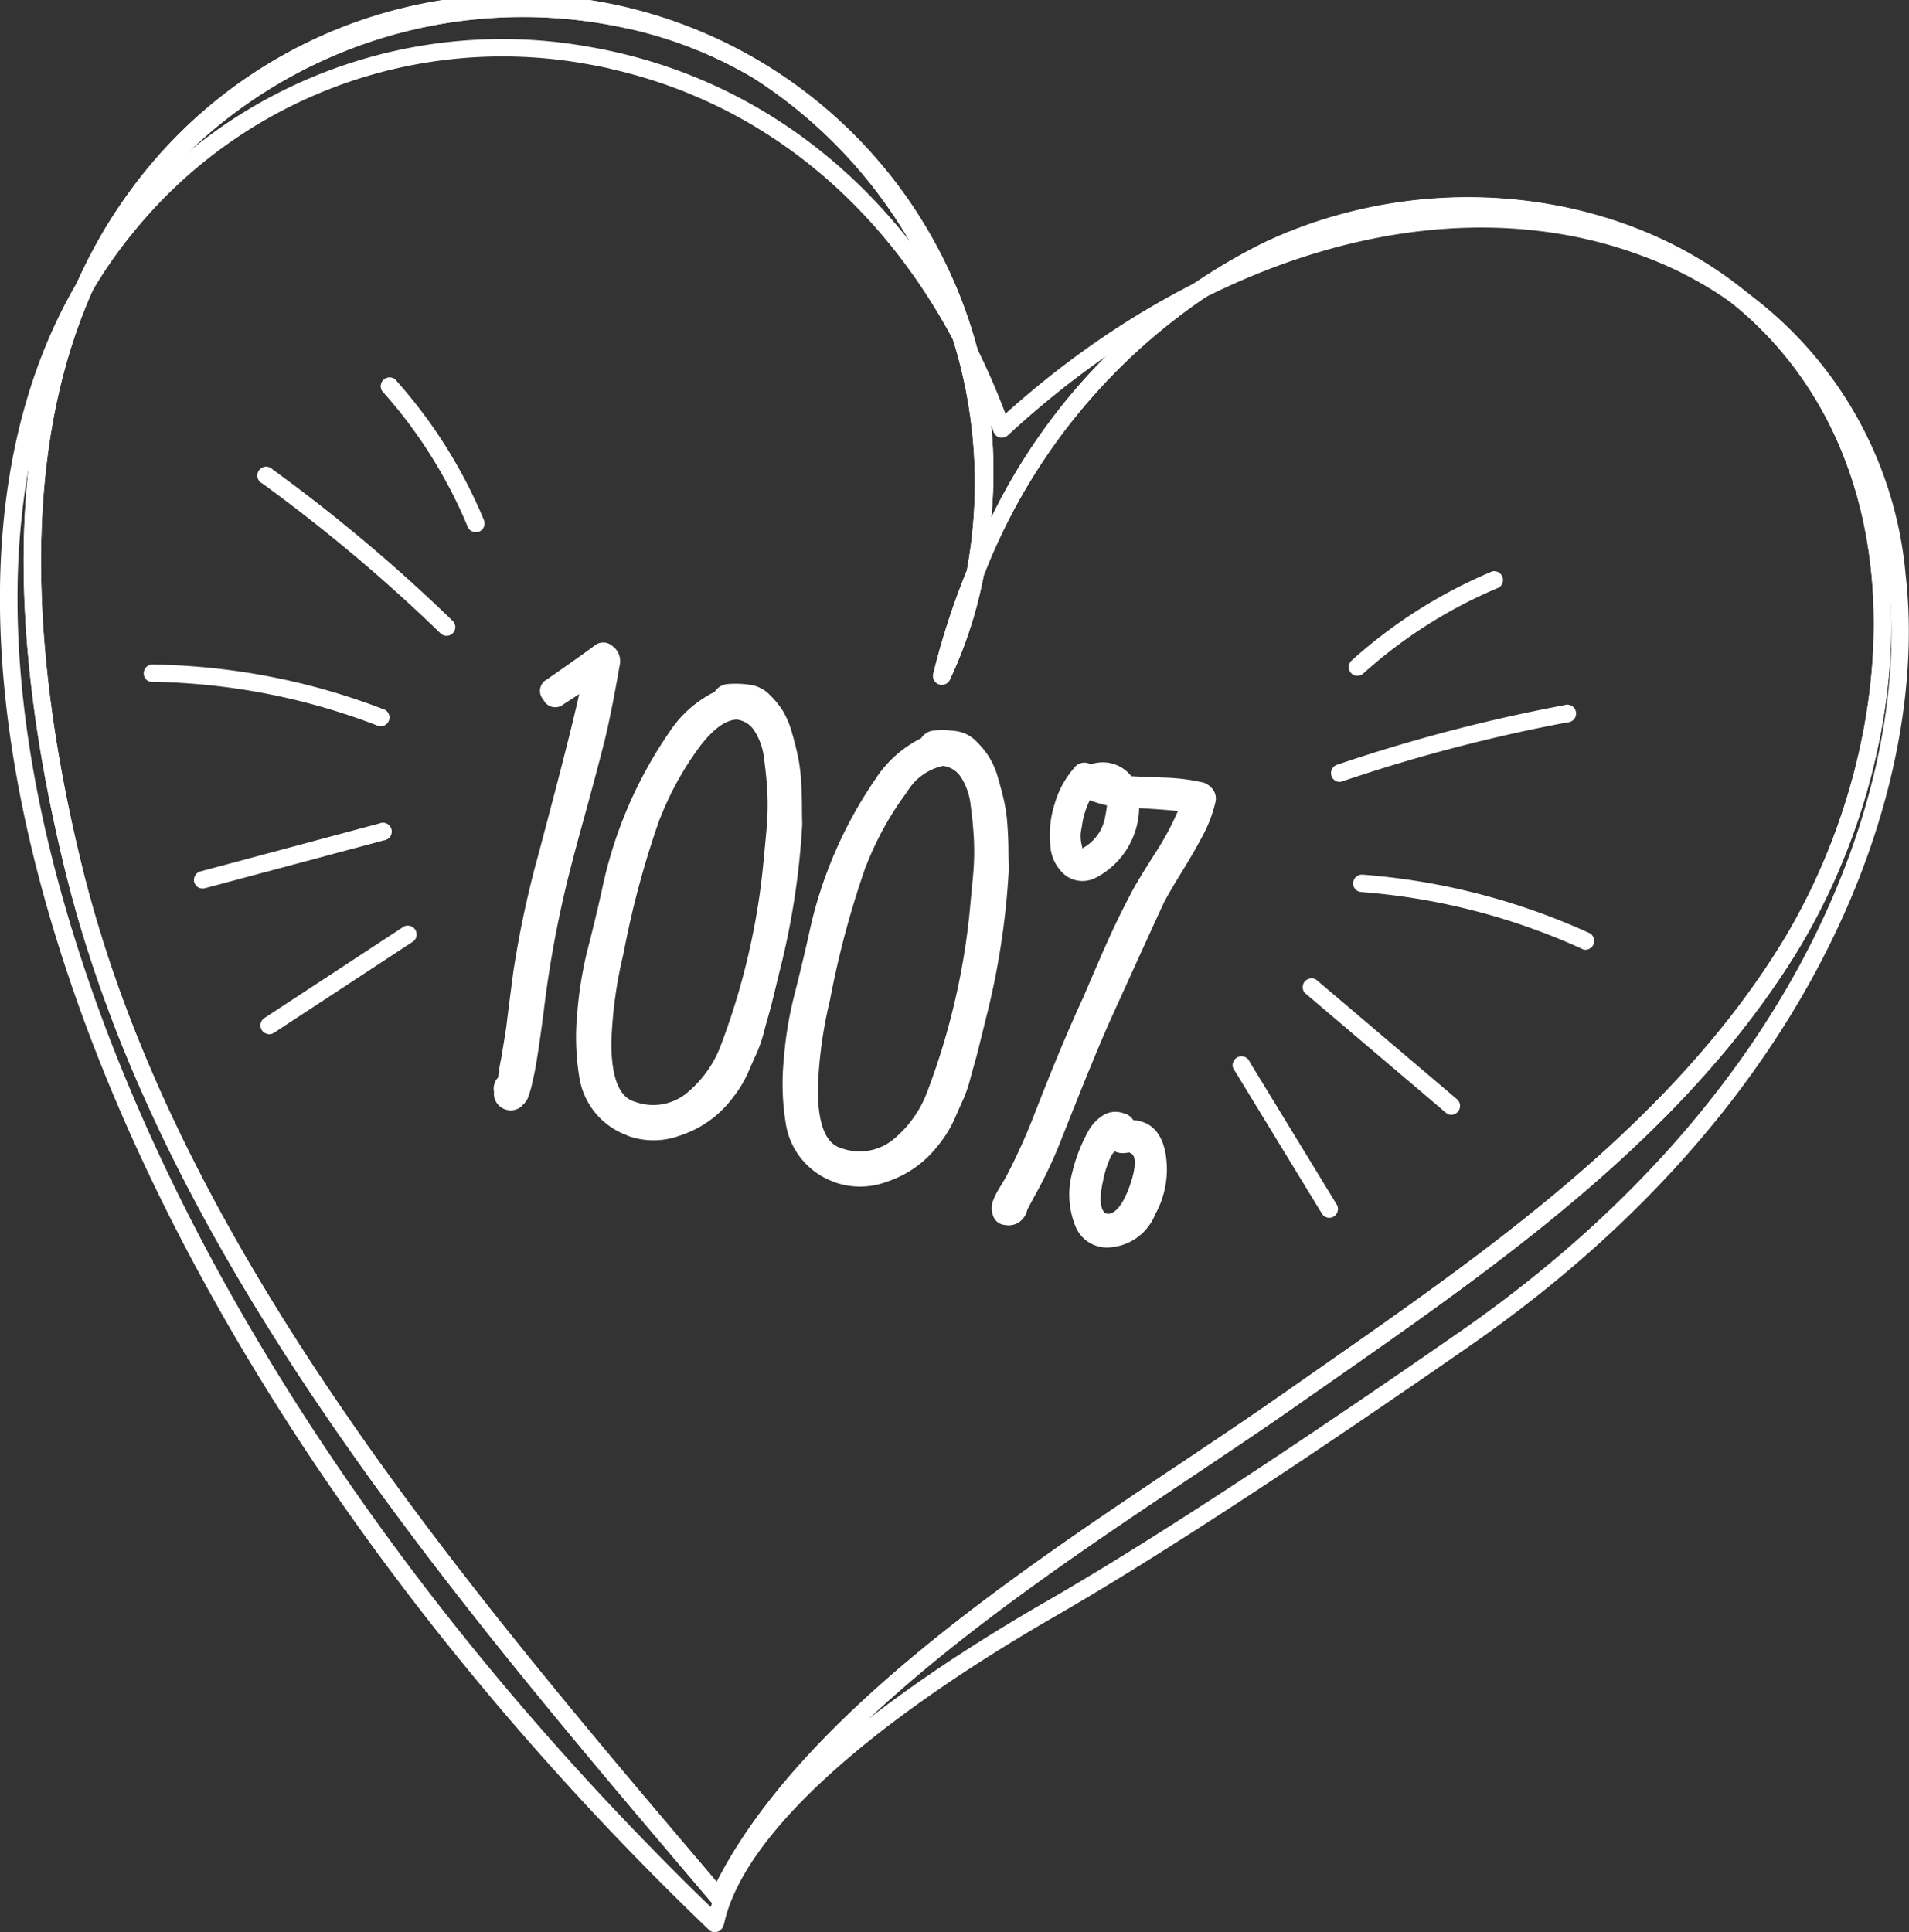 <svg xmlns="http://www.w3.org/2000/svg" width="64.678" height="65.46" viewBox="0 0 64.678 65.46"><rect x="0" y="0" width="64.678" height="65.46" fill="#333333" stroke="none"/><g transform="translate(-133.005 -294.645)"><path d="M148.851,314.273a.443.443,0,0,1-.686-.155.437.437,0,0,1,.12-.684c.14-.1.4-.279.765-.536s.65-.461.848-.611a.467.467,0,0,1,.607.015.631.631,0,0,1,.258.58q-.305,1.752-.534,2.667t-.7,2.628q-.475,1.715-.679,2.624a36.993,36.993,0,0,0-.675,3.89q-.181,1.4-.313,2.083l-.047.211-.048.212c-.012.056-.031.123-.055.2s-.048.144-.07.206a.517.517,0,0,1-.107.176,1.526,1.526,0,0,1-.156.154.571.571,0,0,1-.892-.469.213.213,0,0,0,0-.088.541.541,0,0,1,.145-.457,6.619,6.619,0,0,1,.107-.664c.038-.243.1-.592.17-1.049.048-.42.128-1.031.233-1.836a34.315,34.315,0,0,1,.746-3.607q.095-.333.663-2.5t.828-3.333Z" transform="translate(3.25 4.23)" fill="#fff"/><path d="M151.565,317.888a31.008,31.008,0,0,0-1.228,4.565,14.8,14.8,0,0,0-.411,3.015q0,1.778.793,2a1.8,1.8,0,0,0,1.753-.284,3.855,3.855,0,0,0,1.167-1.636A24.022,24.022,0,0,0,155,320.083c.032-.276.06-.528.082-.76s.055-.586.1-1.066a9.2,9.2,0,0,0,.029-1.27q-.03-.551-.11-1.136a2.181,2.181,0,0,0-.321-.937.832.832,0,0,0-.612-.393c-.374.019-.779.313-1.219.879a10.52,10.52,0,0,0-1.38,2.489m-1.1,10.722a2.506,2.506,0,0,1-1.635-2.012,8.355,8.355,0,0,1-.063-2.135,13.1,13.1,0,0,1,.355-2.172c.171-.659.338-1.353.5-2.086a14.63,14.63,0,0,1,2.242-5.224,3.926,3.926,0,0,1,1.559-1.4.576.576,0,0,1,.415-.261,3.362,3.362,0,0,1,.8.025,1.158,1.158,0,0,1,.629.318,3.04,3.04,0,0,1,.454.546,2.932,2.932,0,0,1,.307.714c.083.284.153.554.206.8a5.625,5.625,0,0,1,.113.834c.02.31.03.575.032.8s0,.453.011.69a25.943,25.943,0,0,1-.784,5.064c-.006.03-.056.236-.15.622s-.155.624-.182.715-.087.3-.175.627a4.973,4.973,0,0,1-.24.722c-.072.154-.163.355-.271.606a3.9,3.9,0,0,1-.344.643,5.587,5.587,0,0,1-.392.513,3.619,3.619,0,0,1-1.592,1.051,2.579,2.579,0,0,1-1.8.006" transform="translate(3.792 4.501)" fill="#fff"/><path d="M157.2,319.156a31.365,31.365,0,0,0-1.226,4.565,14.8,14.8,0,0,0-.411,3.015q0,1.778.793,2a1.8,1.8,0,0,0,1.751-.284,3.813,3.813,0,0,0,1.167-1.636,23.889,23.889,0,0,0,1.363-5.466c.034-.276.061-.527.083-.76s.053-.586.1-1.066a8.82,8.82,0,0,0,.029-1.27c-.019-.369-.057-.746-.109-1.136a2.182,2.182,0,0,0-.321-.937.839.839,0,0,0-.613-.393,1.868,1.868,0,0,0-1.219.879,10.569,10.569,0,0,0-1.381,2.489m-1.1,10.722a2.5,2.5,0,0,1-1.635-2.012,8.305,8.305,0,0,1-.062-2.135,12.825,12.825,0,0,1,.355-2.172c.169-.659.336-1.353.5-2.086a14.629,14.629,0,0,1,2.24-5.224,3.937,3.937,0,0,1,1.56-1.4.579.579,0,0,1,.415-.261,3.309,3.309,0,0,1,.8.025,1.162,1.162,0,0,1,.629.318,3.073,3.073,0,0,1,.452.546,2.8,2.8,0,0,1,.307.714c.083.284.153.552.209.8a5.675,5.675,0,0,1,.112.835c.021.31.031.575.032.8s.006.453.011.69a26.044,26.044,0,0,1-.783,5.064c-.007.03-.057.236-.153.622s-.154.623-.181.715-.086.3-.175.626a4.773,4.773,0,0,1-.241.724q-.108.231-.268.6a3.863,3.863,0,0,1-.346.644,5.305,5.305,0,0,1-.392.511,3.6,3.6,0,0,1-1.591,1.053,2.586,2.586,0,0,1-1.8.006" transform="translate(5.151 4.806)" fill="#fff"/><path d="M164.117,330.731c.259-.1.49-.474.694-1.107q.266-.9-.1-.956a.73.73,0,0,1-.114.019.642.642,0,0,1-.365-.06,1.067,1.067,0,0,1-.1.134,3.61,3.61,0,0,0-.289.889c-.12.536-.1.887.051,1.055a.231.231,0,0,0,.217.026m.755-3.16c.6.045.961.417,1.094,1.112a3.142,3.142,0,0,1-.348,2.086,1.778,1.778,0,0,1-1.447,1.106,1.154,1.154,0,0,1-1.266-.739,2.846,2.846,0,0,1-.112-1.724,5.874,5.874,0,0,1,.2-.678,5.545,5.545,0,0,1,.331-.735,1.464,1.464,0,0,1,.534-.591.786.786,0,0,1,.691-.067.5.5,0,0,1,.326.228m-1.734-9.272a.146.146,0,0,1,.006.07,1.5,1.5,0,0,0,.784-1.112c.019-.084.036-.2.055-.344a4.074,4.074,0,0,1-.582-.176,2.815,2.815,0,0,0-.273.917,1.279,1.279,0,0,0,.01.645m.5,1.045a.966.966,0,0,1-1.062-.062,1.4,1.4,0,0,1-.513-1.026,3.444,3.444,0,0,1,.145-1.388,3.175,3.175,0,0,1,.664-1.226.423.423,0,0,1,.56-.119,1.232,1.232,0,0,1,1.376.4c.088.006.434.02,1.044.046a6.807,6.807,0,0,1,1.4.17.641.641,0,0,1,.331.252.51.51,0,0,1,.073.416,4.574,4.574,0,0,1-.416,1.106q-.292.557-.712,1.237t-.609,1.04q-.173.363-1.71,3.746-.514,1.108-1.754,4.246a15.609,15.609,0,0,1-.971,2.048l-.2.377a.706.706,0,0,1-.16.319.63.63,0,0,1-.6.2.458.458,0,0,1-.4-.31.733.733,0,0,1,.007-.531,2.826,2.826,0,0,1,.237-.458c.118-.195.19-.32.217-.372a20.276,20.276,0,0,0,.93-2.058q.951-2.448,1.681-4.017.188-.447.492-1.146c.2-.464.385-.879.556-1.239s.357-.735.561-1.117c.107-.214.362-.637.763-1.273a9.637,9.637,0,0,0,.817-1.5c-.288-.035-.725-.066-1.312-.1a2.722,2.722,0,0,1-1.437,2.342" transform="translate(6.53 5.021)" fill="#fff"/><path d="M153.7,296.718c-.268-.061-.541-.115-.814-.163a16.1,16.1,0,0,0-15.382,5.727c-4.585,5.59-5.154,14.477-1.6,25.028,3.606,10.7,11.118,21.938,21.18,31.686.946-3.036,4.885-6.621,11.432-10.391,4.117-2.369,9.86-6.257,13.952-9.1,11.935-8.292,15.284-18.946,14.523-25.552A12.772,12.772,0,0,0,188.6,303.04c-6.535-2.428-14.758-.089-21.452,6.1a.324.324,0,0,1-.271.071.3.3,0,0,1-.209-.19c-2.32-6.519-7.02-10.96-12.972-12.3m3.467,63.122a.3.3,0,0,1-.14-.075c-10.306-9.89-18.006-21.35-21.684-32.266-3.621-10.75-3.016-19.839,1.7-25.592a16.682,16.682,0,0,1,15.942-5.934c6.422,1.116,11.537,5.639,14.089,12.429,6.8-6.112,15.089-8.379,21.732-5.917a13.34,13.34,0,0,1,8.77,11.4c.779,6.766-2.623,17.664-14.774,26.1-4.1,2.85-9.859,6.746-13.995,9.128-6.544,3.77-10.537,7.444-11.244,10.347a.749.749,0,0,1-.087.25.289.289,0,0,1-.215.13.262.262,0,0,1-.1,0" transform="translate(0 0.258)" fill="#fff"/><path d="M154.137,295.617a16.3,16.3,0,0,0-16.355,5.788c-3.829,5.162-4.558,12.748-2.165,22.545,3.128,12.8,12.778,24.163,21.294,34.19l.221.263c2.852-5.579,10.017-10.369,15.8-14.235,1.213-.813,2.36-1.58,3.4-2.311l1.117-.781c5.791-4.039,11.779-8.217,15.565-14.155,3.837-6.016,5.028-15.062-.115-20.717-3.977-4.374-11.116-5.551-16.971-2.8a20.206,20.206,0,0,0-9.752,10.749,14.721,14.721,0,0,1-1.156,3.542.3.3,0,0,1-.555-.2,24.88,24.88,0,0,1,1.143-3.525,16.3,16.3,0,0,0-7.2-16.662,14.408,14.408,0,0,0-4.27-1.7m3,63.611a.288.288,0,0,1-.16-.1l-.516-.606c-8.556-10.079-18.256-21.5-21.416-34.435-2.438-9.977-1.676-17.727,2.264-23.038a16.173,16.173,0,0,1,29.125,11.136,20.334,20.334,0,0,1,9.248-9.319c6.084-2.859,13.512-1.623,17.66,2.937,5.342,5.873,4.133,15.228.176,21.433-3.85,6.038-9.886,10.251-15.724,14.324l-1.117.781c-1.05.735-2.2,1.5-3.415,2.316-5.863,3.92-13.161,8.8-15.793,14.406a.3.3,0,0,1-.228.168.322.322,0,0,1-.1,0" transform="translate(0.155 0)" fill="#fff"/><path d="M154.137,295.617a16.3,16.3,0,0,0-16.355,5.788c-3.829,5.162-4.558,12.748-2.165,22.545,3.128,12.8,12.778,24.163,21.294,34.19l.221.263c2.852-5.579,10.017-10.369,15.8-14.235,1.213-.813,2.36-1.58,3.4-2.311l1.117-.781c5.791-4.039,11.779-8.217,15.565-14.155,3.837-6.016,5.028-15.062-.115-20.717-3.977-4.374-11.116-5.551-16.971-2.8a20.206,20.206,0,0,0-9.752,10.749,14.721,14.721,0,0,1-1.156,3.542.3.3,0,0,1-.555-.2,24.88,24.88,0,0,1,1.143-3.525,16.3,16.3,0,0,0-7.2-16.662A14.408,14.408,0,0,0,154.137,295.617Zm3,63.611a.288.288,0,0,1-.16-.1l-.516-.606c-8.556-10.079-18.256-21.5-21.416-34.435-2.438-9.977-1.676-17.727,2.264-23.038a16.173,16.173,0,0,1,29.125,11.136,20.334,20.334,0,0,1,9.248-9.319c6.084-2.859,13.512-1.623,17.66,2.937,5.342,5.873,4.133,15.228.176,21.433-3.85,6.038-9.886,10.251-15.724,14.324l-1.117.781c-1.05.735-2.2,1.5-3.415,2.316-5.863,3.92-13.161,8.8-15.793,14.406a.3.3,0,0,1-.228.168A.322.322,0,0,1,157.134,359.228Z" transform="translate(0.155 0)" fill="#fff"/><path d="M137.137,313.366a.3.3,0,0,1,.07-.583,22.654,22.654,0,0,1,7.811,1.5.3.3,0,1,1-.212.552,22.083,22.083,0,0,0-7.607-1.465.247.247,0,0,1-.061-.007" transform="translate(0.941 4.375)" fill="#fff"/><path d="M146.369,313.1a.279.279,0,0,1-.14-.076,56.248,56.248,0,0,0-6.038-5.077.3.3,0,1,1,.346-.478,56.141,56.141,0,0,1,6.1,5.13.295.295,0,0,1-.271.5" transform="translate(1.703 3.079)" fill="#fff"/><path d="M146.56,310.189a.3.3,0,0,1-.209-.175,16.186,16.186,0,0,0-2.9-4.6.3.3,0,0,1,.441-.395,16.766,16.766,0,0,1,3.01,4.77.3.3,0,0,1-.159.386.3.3,0,0,1-.179.016" transform="translate(2.5 2.478)" fill="#fff"/><path d="M138.529,319.323a.3.3,0,0,1-.221-.214.3.3,0,0,1,.21-.361l6.06-1.624a.3.3,0,1,1,.154.572l-6.061,1.622a.3.3,0,0,1-.142,0" transform="translate(1.277 5.42)" fill="#fff"/><path d="M140.345,323.58a.291.291,0,0,1-.184-.125.3.3,0,0,1,.086-.411l4.727-3.1a.3.3,0,0,1,.324.5l-4.725,3.1a.293.293,0,0,1-.227.041" transform="translate(1.715 6.091)" fill="#fff"/><path d="M177.772,321.062a.3.3,0,0,0,.187-.557,22.665,22.665,0,0,0-7.7-1.986.3.3,0,0,0-.318.274.291.291,0,0,0,.273.315,22.1,22.1,0,0,1,7.5,1.934.2.2,0,0,0,.058.02" transform="translate(8.909 5.758)" fill="#fff"/><path d="M169.559,316.485a.3.3,0,0,0,.16-.009,55.849,55.849,0,0,1,7.63-2,.3.3,0,1,0-.108-.582,56.2,56.2,0,0,0-7.712,2.023.3.3,0,0,0,.03.568" transform="translate(8.761 4.642)" fill="#fff"/><path d="M170.05,313.776a.3.3,0,0,0,.263-.069,16.2,16.2,0,0,1,4.595-2.914.3.3,0,0,0-.228-.546,16.8,16.8,0,0,0-4.764,3.021.3.3,0,0,0-.021.418.293.293,0,0,0,.155.091" transform="translate(8.88 3.757)" fill="#fff"/><path d="M173.55,325.972a.3.3,0,0,0,.257-.514l-4.781-4.061a.3.3,0,0,0-.384.451l4.782,4.061a.286.286,0,0,0,.125.063" transform="translate(8.571 6.436)" fill="#fff"/><path d="M169.852,328.931a.294.294,0,0,0,.22-.036.3.3,0,0,0,.1-.407l-2.945-4.825a.3.3,0,1,0-.5.309l2.943,4.825a.3.3,0,0,0,.187.134" transform="translate(8.122 6.965)" fill="#fff"/></g></svg>